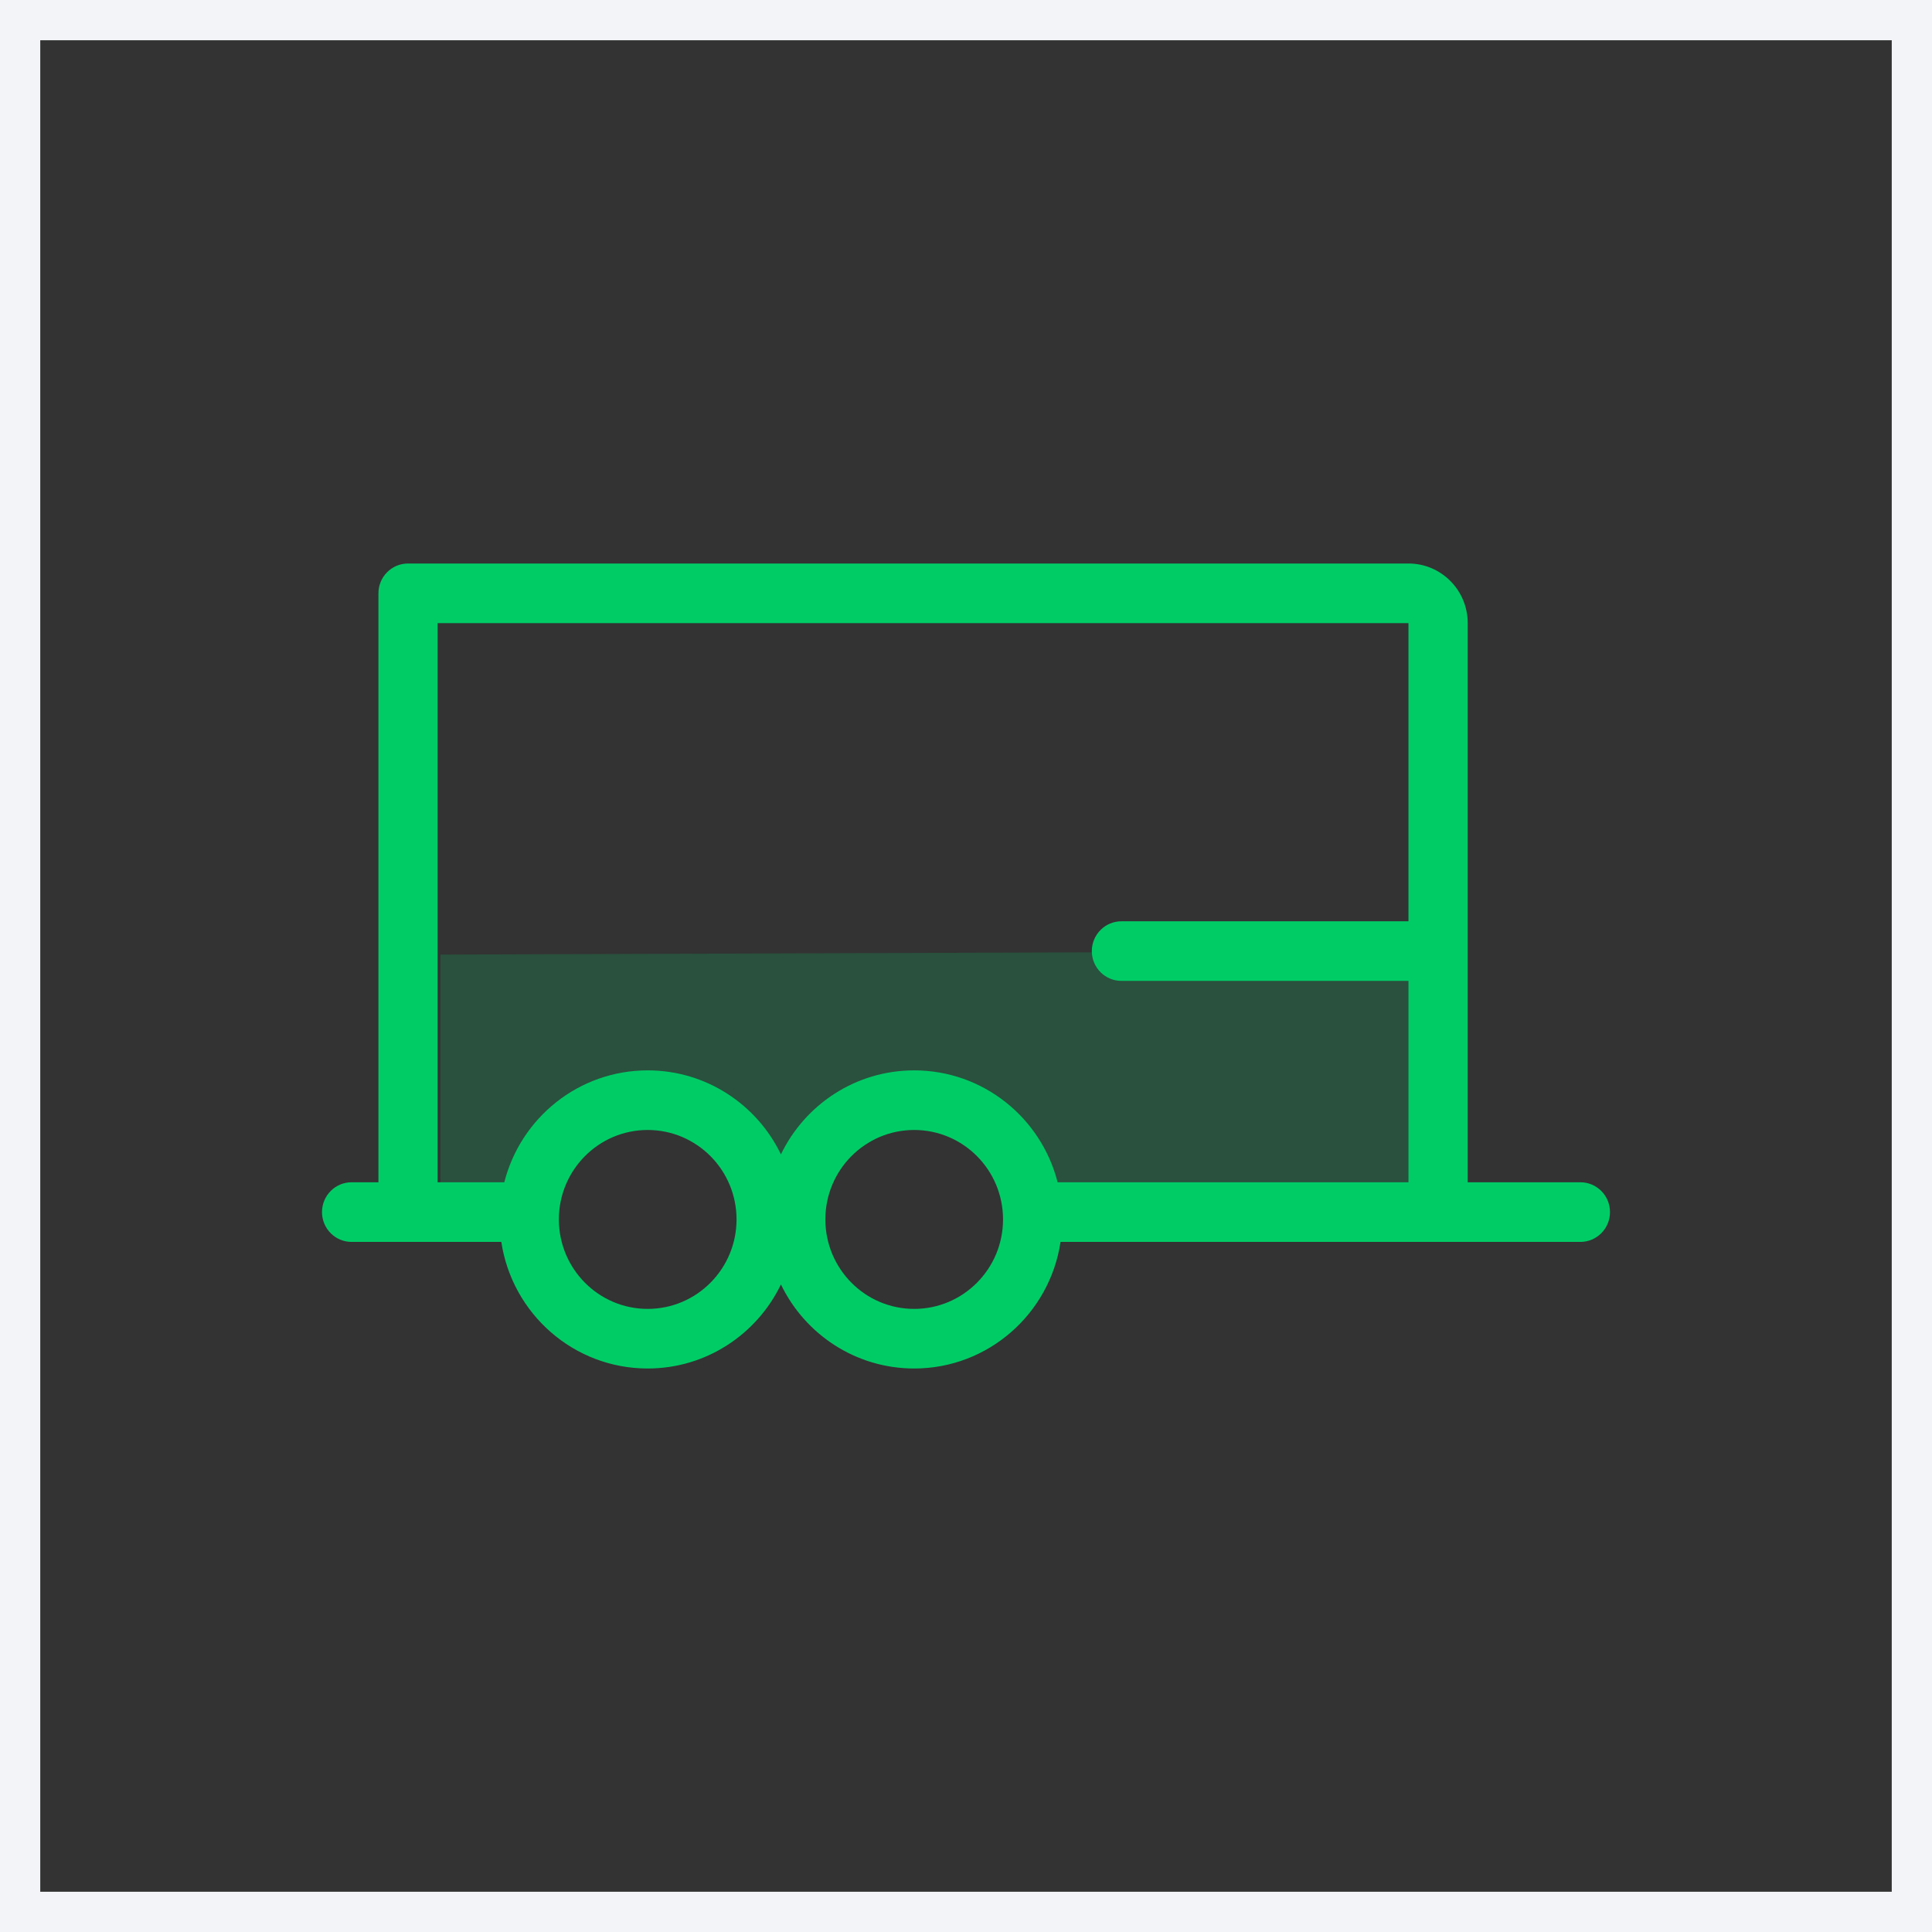 <svg width="48" height="48" viewBox="0 0 48 48" fill="none" xmlns="http://www.w3.org/2000/svg">
<rect x="0" y="0" width="48" height="48" fill="#333333" stroke="none"/>
<path opacity="0.2" d="M10.942 23.716L35.586 23.63V29.706H25.655L24.184 28.445L22.712 27.704L19.402 29.706L16.092 27.704L14.253 28.074L13.149 29.706H10.942V23.716Z" fill="#00CC66"/>
<path fill-rule="evenodd" clip-rule="evenodd" d="M10.138 14C9.731 14 9.402 14.332 9.402 14.741V29.373H8.736C8.329 29.373 8 29.705 8 30.114C8 30.523 8.329 30.855 8.736 30.855H12.455C12.723 32.635 14.249 34 16.092 34C17.548 34 18.806 33.148 19.402 31.912C19.998 33.148 21.257 34 22.713 34C24.556 34 26.082 32.635 26.349 30.855H35.729H39.264C39.671 30.855 40 30.523 40 30.114C40 29.705 39.671 29.373 39.264 29.373H36.465V15.482C36.465 14.663 35.806 14 34.993 14H10.138ZM19.402 28.68C19.998 27.444 21.257 26.593 22.713 26.593C24.428 26.593 25.869 27.774 26.276 29.373H34.993V24.37L27.862 24.37C27.455 24.37 27.126 24.039 27.126 23.63C27.126 23.221 27.455 22.889 27.862 22.889L34.993 22.889V15.482H10.873V29.373H12.529C12.936 27.774 14.377 26.593 16.092 26.593C17.548 26.593 18.806 27.444 19.402 28.68ZM22.713 28.074C21.494 28.074 20.506 29.069 20.506 30.296C20.506 31.523 21.494 32.519 22.713 32.519C23.932 32.519 24.92 31.523 24.92 30.296C24.92 29.069 23.932 28.074 22.713 28.074ZM13.885 30.296C13.885 29.069 14.873 28.074 16.092 28.074C17.311 28.074 18.299 29.069 18.299 30.296C18.299 31.523 17.311 32.519 16.092 32.519C14.873 32.519 13.885 31.523 13.885 30.296Z" fill="#00CC66"/>
<path d="M0 0V-1H-1V0H0ZM48 0H49V-1H48V0ZM48 48V49H49V48H48ZM0 48H-1V49H0V48ZM0 1H48V-1H0V1ZM47 0V48H49V0H47ZM48 47H0V49H48V47ZM1 48V0H-1V48H1Z" fill="#F2F4F8"/>
</svg>
